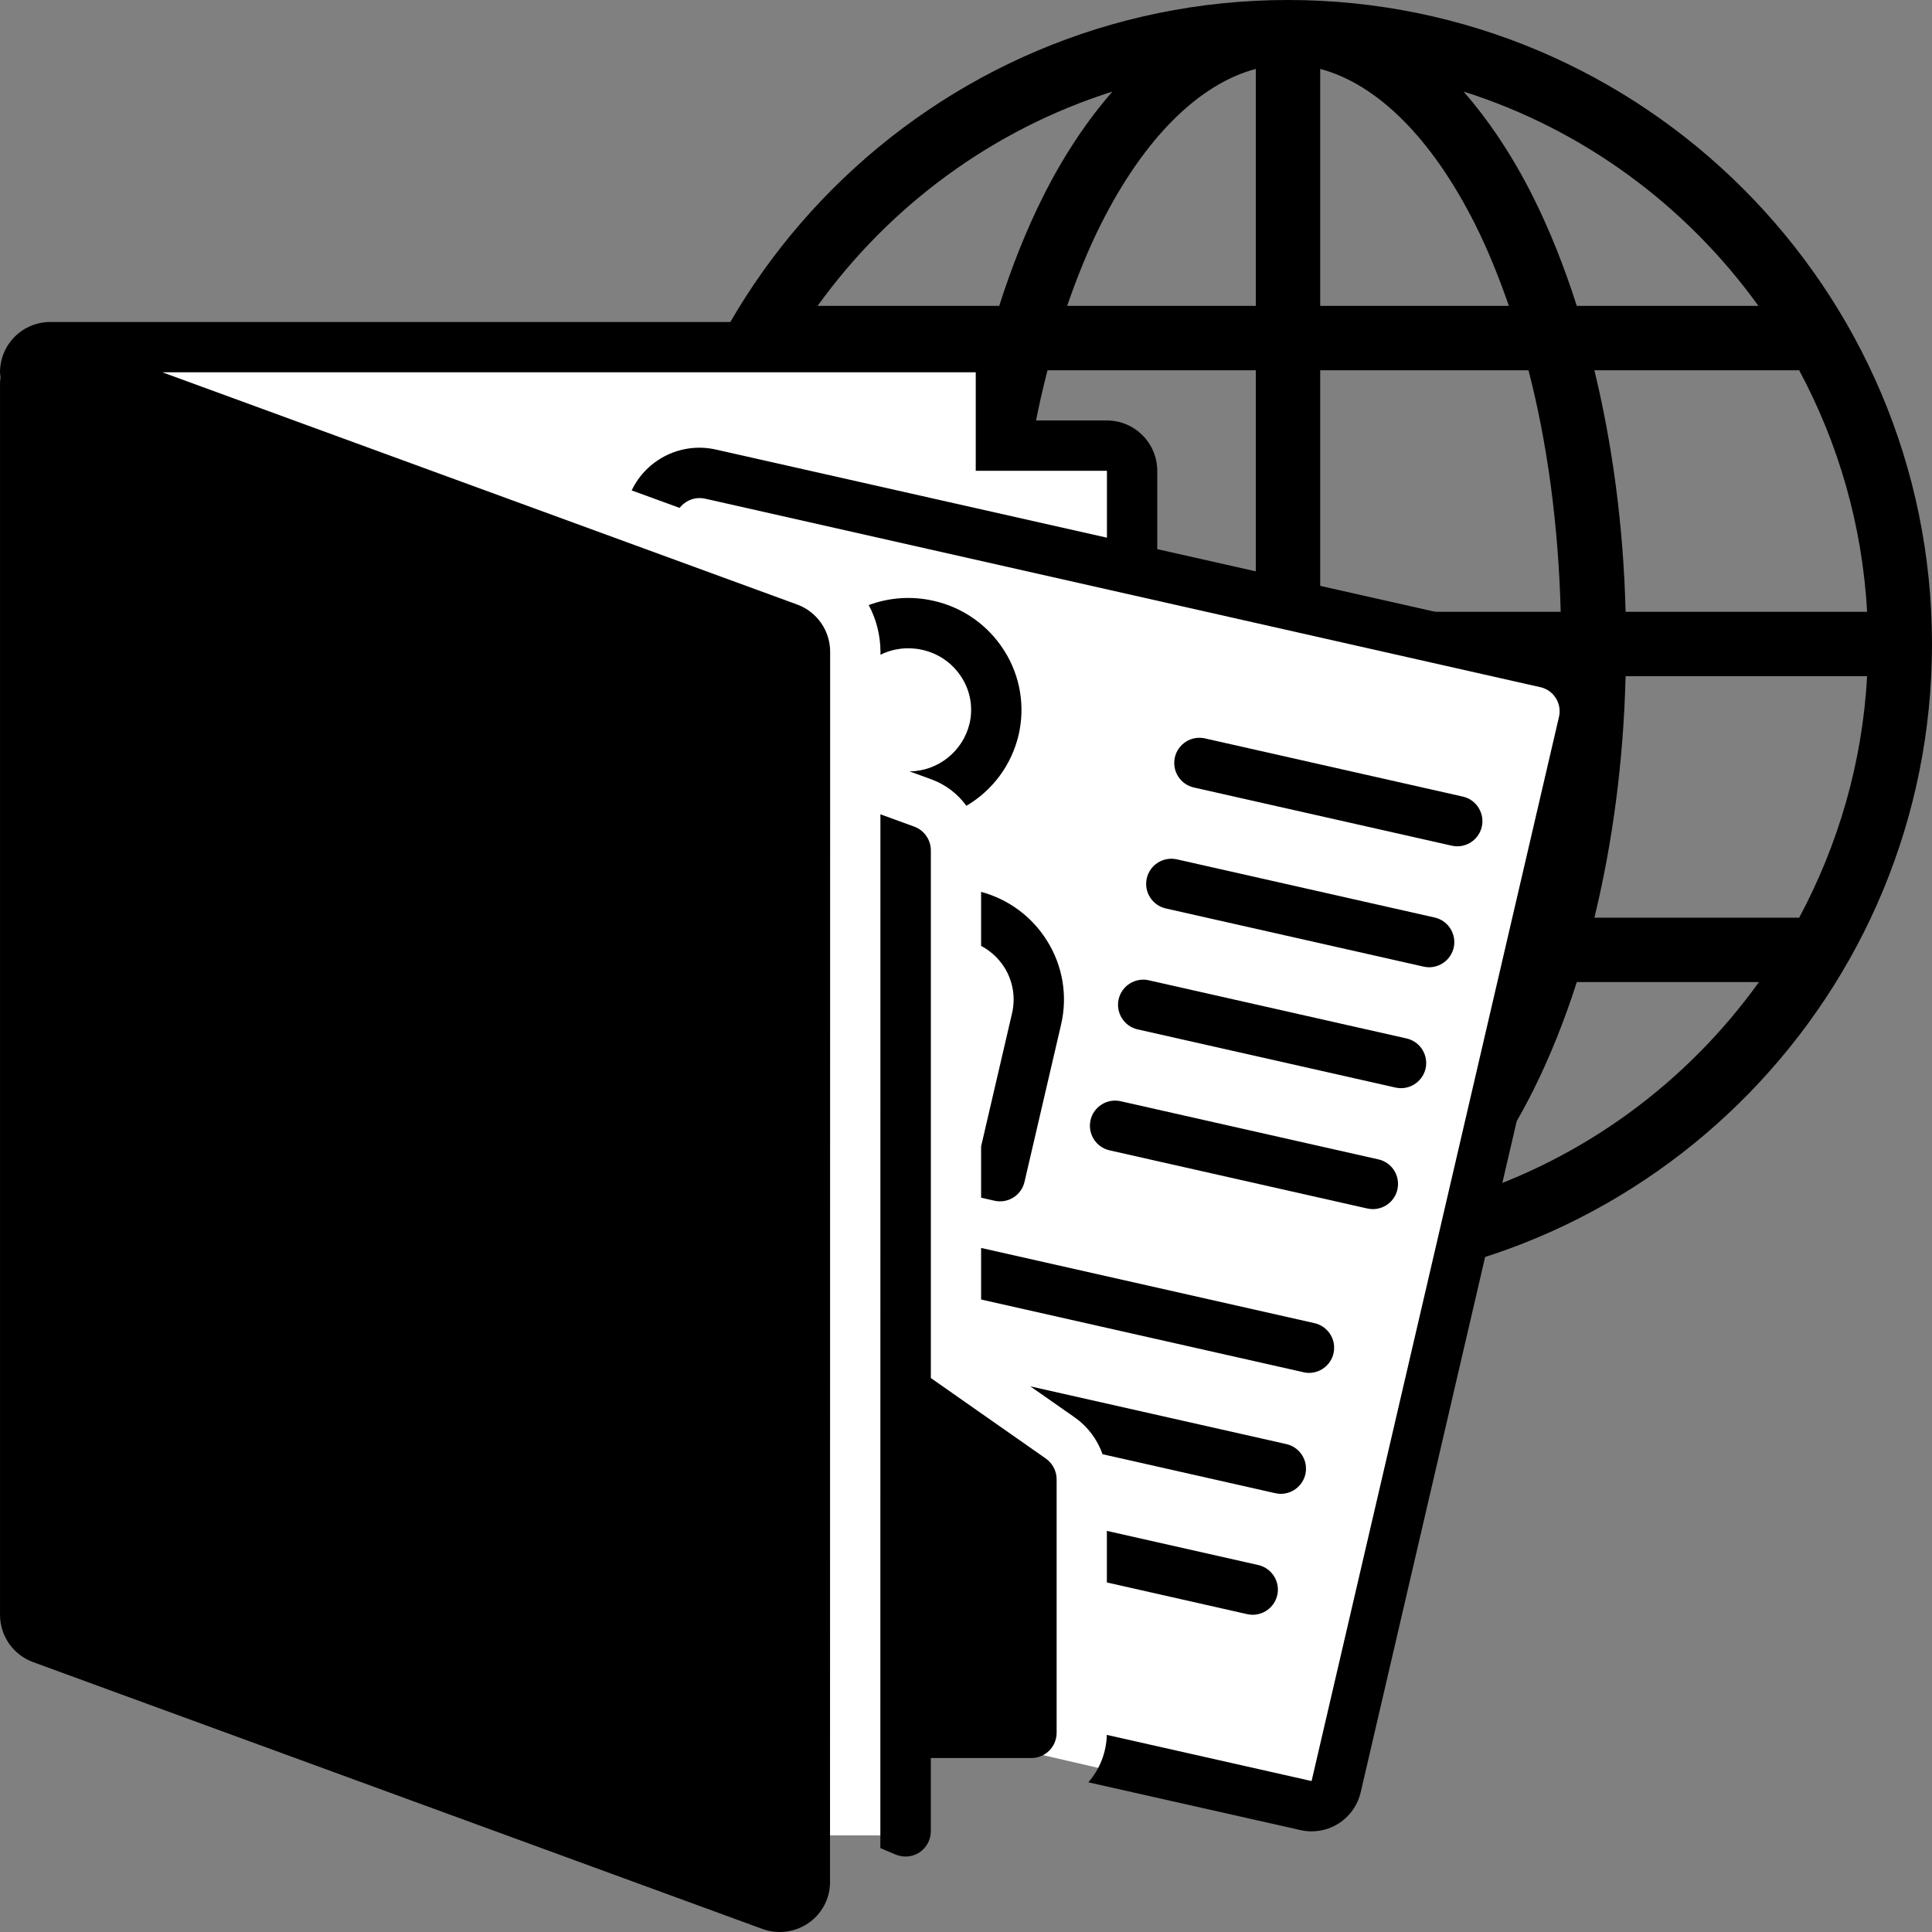 <svg xmlns="http://www.w3.org/2000/svg" xmlns:xlink="http://www.w3.org/1999/xlink" width="120" height="120" version="1.1" viewBox="0 0 120 120"><rect x="0" y="0" width="120" height="120" fill="#808080" stroke="none"/><title>720</title><desc>Created with Sketch.</desc><g id="720" fill="none" fill-rule="evenodd" stroke="none" stroke-width="1"><g id="internet" fill="#000" fill-rule="nonzero" transform="translate(40, 0)"><path id="Shape" d="M40,-7.10542736e-15 C17.934,-7.10542736e-15 0,17.934 0,40 C0,61.672 17.293,79.34 38.812,79.969 C39.199,80.008 39.605,80 39.999,80 C40.394,80 40.8,80.012 41.187,79.969 C62.707,79.34 79.999,61.672 79.999,40 C79.999,17.934 62.065,-7.10542736e-15 39.999,-7.10542736e-15 L40,-7.10542736e-15 Z M38,4.281 L38,19 L26.281,19 C26.902,17.207 27.586,15.516 28.343,14 C31.078,8.527 34.504,5.207 38,4.281 L38,4.281 Z M42,4.281 C45.496,5.207 48.922,8.527 51.656,14 C52.414,15.516 53.098,17.207 53.719,19 L42,19 L42,4.281 Z M29.094,5.687 C27.485,7.531 26.028,9.73 24.782,12.219 C23.75,14.277 22.84,16.566 22.063,19 L10.782,19 C15.254,12.789 21.634,8.051 29.094,5.688 L29.094,5.687 Z M50.906,5.687 C58.367,8.051 64.746,12.789 69.218,18.999 L57.937,18.999 C57.16,16.566 56.249,14.277 55.218,12.218 C53.972,9.73 52.515,7.531 50.906,5.687 L50.906,5.687 Z M8.25,22.999 L20.969,22.999 C19.856,27.597 19.164,32.656 19.032,37.999 L4.032,37.999 C4.328,32.593 5.832,27.507 8.25,22.999 L8.25,22.999 Z M25.062,22.999 L38,22.999 L38,37.999 L23.062,37.999 C23.207,32.593 23.894,27.511 25.062,22.999 Z M42,22.999 L54.938,22.999 C56.106,27.511 56.794,32.593 56.938,37.999 L42,37.999 L42,22.999 Z M59.031,22.999 L71.75,22.999 C74.168,27.507 75.672,32.593 75.969,37.999 L60.969,37.999 C60.836,32.656 60.145,27.601 59.031,22.999 L59.031,22.999 Z M4.031,41.999 L19.031,41.999 C19.164,47.351 19.851,52.397 20.968,56.999 L8.249,56.999 C5.835,52.488 4.324,47.406 4.031,41.999 L4.031,41.999 Z M23.062,41.999 L38,41.999 L38,56.999 L25.062,56.999 C23.894,52.495 23.206,47.402 23.062,41.999 L23.062,41.999 Z M42,41.999 L56.938,41.999 C56.793,47.402 56.106,52.495 54.938,56.999 L42,56.999 L42,41.999 Z M60.969,41.999 L75.969,41.999 C75.676,47.406 74.164,52.487 71.75,56.999 L59.031,56.999 C60.148,52.398 60.836,47.351 60.969,41.999 L60.969,41.999 Z M10.75,60.999 L22.062,60.999 C22.839,63.429 23.75,65.691 24.781,67.749 C26.035,70.253 27.503,72.488 29.125,74.343 C21.636,71.98 15.227,67.238 10.75,60.999 L10.75,60.999 Z M26.281,60.999 L38,60.999 L38,75.749 C34.504,74.816 31.078,71.441 28.344,65.968 C27.586,64.453 26.902,62.788 26.281,60.999 L26.281,60.999 Z M42,60.999 L53.719,60.999 C53.098,62.788 52.414,64.453 51.657,65.968 C48.922,71.441 45.496,74.816 42,75.749 L42,60.999 Z M57.938,60.999 L69.25,60.999 C64.773,67.238 58.363,71.979 50.875,74.343 C52.496,72.488 53.965,70.254 55.219,67.75 C56.25,65.691 57.16,63.429 57.938,61 L57.938,60.999 Z"/></g><path id="Combined-Shape" fill="#FFF" d="M56,114 L50,114 L50,107 L16,107 L16,103 L8,103 L8,22 L62,22 L62,28 L70,28 L70,35.299 L98.568,41.894 L82.147,113.023 L56.057,107 L56,107 L56,114 Z"/><g id="portfolio" fill="#000" fill-rule="nonzero" transform="translate(0, 20)"><path id="Path" d="M74.156,28.914 L90.172,32.527 L90.168,32.527 C90.281,32.551 90.399,32.566 90.516,32.566 C91.309,32.566 91.977,31.965 92.067,31.176 C92.152,30.383 91.633,29.652 90.856,29.477 L74.84,25.863 L74.844,25.863 C74.437,25.773 74.015,25.844 73.664,26.066 C73.312,26.289 73.062,26.641 72.972,27.043 C72.883,27.449 72.953,27.875 73.176,28.223 C73.398,28.574 73.75,28.824 74.156,28.914 L74.156,28.914 Z"/><path id="Path" d="M71.227,34.559 C71.04,35.399 71.567,36.235 72.411,36.426 L88.423,40.039 C88.536,40.063 88.653,40.079 88.766,40.079 C89.563,40.075 90.231,39.477 90.321,38.688 C90.407,37.895 89.887,37.165 89.11,36.989 L73.098,33.375 C72.254,33.188 71.418,33.715 71.227,34.559 L71.227,34.559 Z"/><path id="Path" d="M69.48,42.066 C69.293,42.91 69.82,43.746 70.66,43.937 L86.676,47.55 C86.789,47.574 86.906,47.589 87.019,47.589 C87.816,47.586 88.484,46.988 88.574,46.199 C88.66,45.406 88.141,44.675 87.363,44.5 L71.347,40.886 L71.351,40.886 C70.507,40.699 69.671,41.226 69.48,42.066 L69.48,42.066 Z"/><path id="Path" d="M67.734,49.578 C67.546,50.422 68.074,51.258 68.914,51.449 L84.926,55.062 L84.93,55.062 C85.043,55.086 85.156,55.101 85.273,55.101 C86.07,55.098 86.738,54.5 86.824,53.711 C86.914,52.918 86.394,52.187 85.617,52.012 L69.601,48.398 C68.761,48.211 67.925,48.738 67.734,49.578 L67.734,49.578 Z"/><path id="Path" d="M68.48,70.324 L79.214,72.746 L79.21,72.746 C79.323,72.769 79.441,72.785 79.558,72.785 C80.351,72.781 81.019,72.183 81.109,71.394 C81.194,70.601 80.675,69.871 79.898,69.695 L63.996,66.109 L66.75,68.035 C67.55,68.598 68.156,69.398 68.48,70.324 L68.48,70.324 Z"/><path id="Path" d="M78.152,77.207 L68.75,75.086 L68.75,78.289 L77.465,80.258 C77.578,80.281 77.695,80.297 77.808,80.297 C78.605,80.293 79.273,79.695 79.363,78.906 C79.449,78.113 78.929,77.383 78.152,77.207 L78.152,77.207 Z"/><path id="Path" d="M60.938,60.715 L80.961,65.231 L80.957,65.235 C81.07,65.258 81.188,65.274 81.305,65.274 C82.102,65.27 82.77,64.672 82.856,63.883 C82.945,63.09 82.422,62.36 81.649,62.184 L60.938,57.512 L60.938,60.715 Z"/><path id="Path" d="M57.973,17.316 C56.637,17.011 55.242,17.105 53.957,17.582 C54.434,18.472 54.684,19.468 54.688,20.48 L54.688,20.668 C55.493,20.269 56.411,20.164 57.282,20.363 C58.301,20.585 59.188,21.21 59.739,22.093 C60.278,22.941 60.45,23.968 60.219,24.949 C59.801,26.668 58.27,27.89 56.496,27.914 L57.852,28.406 C58.723,28.726 59.481,29.3 60.024,30.05 C61.661,29.089 62.832,27.5 63.266,25.656 C63.684,23.867 63.368,21.984 62.387,20.433 C61.395,18.843 59.801,17.718 57.973,17.316 L57.973,17.316 Z"/><path id="Path" d="M60.938,35.395 L60.938,38.751 C61.524,39.059 62.02,39.52 62.379,40.079 C62.915,40.93 63.09,41.958 62.86,42.938 L60.942,51.188 L60.938,51.188 L60.938,54.391 L61.77,54.579 L61.766,54.579 C62.606,54.77 63.438,54.247 63.633,53.411 L65.903,43.649 L65.903,43.645 C66.325,41.856 66.008,39.973 65.024,38.418 C64.094,36.93 62.633,35.852 60.938,35.395 L60.938,35.395 Z"/><path id="Path" d="M2.047,83.234 L47.359,99.812 C48.32,100.16 49.39,100.019 50.226,99.437 C51.031,98.878 51.523,97.976 51.554,96.999 L51.562,20.483 C51.562,19.171 50.742,17.995 49.507,17.546 L10.085,3.124 L60.605,3.124 L60.605,9.241 L68.754,9.241 L68.754,13.397 L44.496,7.929 L44.492,7.929 C42.363,7.436 40.179,8.487 39.234,10.46 L42.211,11.546 C42.511,11.163 42.968,10.936 43.453,10.936 C43.574,10.936 43.691,10.952 43.804,10.975 L95.656,22.678 L95.66,22.678 C96.063,22.764 96.41,23.007 96.633,23.354 C96.852,23.702 96.926,24.124 96.832,24.522 L81.465,90.624 L68.746,87.757 C68.719,88.843 68.313,89.886 67.598,90.702 L80.778,93.671 C81,93.722 81.231,93.749 81.465,93.749 C82.918,93.749 84.176,92.749 84.512,91.335 L99.879,25.233 C100.156,24.022 99.938,22.749 99.278,21.698 C98.614,20.643 97.559,19.897 96.348,19.624 L71.879,14.108 L71.879,9.241 C71.875,7.514 70.477,6.12 68.754,6.116 L63.73,6.116 L63.73,3.124 C63.73,2.296 63.398,1.499 62.813,0.913 C62.227,0.327 61.434,-0.001 60.606,-0.001 L3.126,-0.001 C2.297,-0.001 1.501,0.327 0.915,0.913 C0.329,1.499 0.001,2.296 0.001,3.124 L0.032,3.467 C0.008,3.612 0.001,3.76 0.001,3.905 L0.001,80.296 C0.001,81.608 0.817,82.78 2.047,83.233 L2.047,83.234 Z"/><path id="Path" d="M56.254,95.312 C56.559,95.312 56.856,95.222 57.113,95.054 C57.547,94.765 57.813,94.273 57.816,93.749 L57.816,89.195 L64.067,89.195 C64.926,89.191 65.625,88.496 65.629,87.632 L65.629,71.874 C65.625,71.363 65.375,70.886 64.957,70.593 L57.817,65.593 L57.817,32.812 C57.813,32.156 57.402,31.57 56.785,31.343 L54.684,30.578 L54.68,94.789 L55.641,95.195 L55.645,95.195 C55.836,95.273 56.043,95.312 56.254,95.312 L56.254,95.312 Z"/></g></g></svg>
